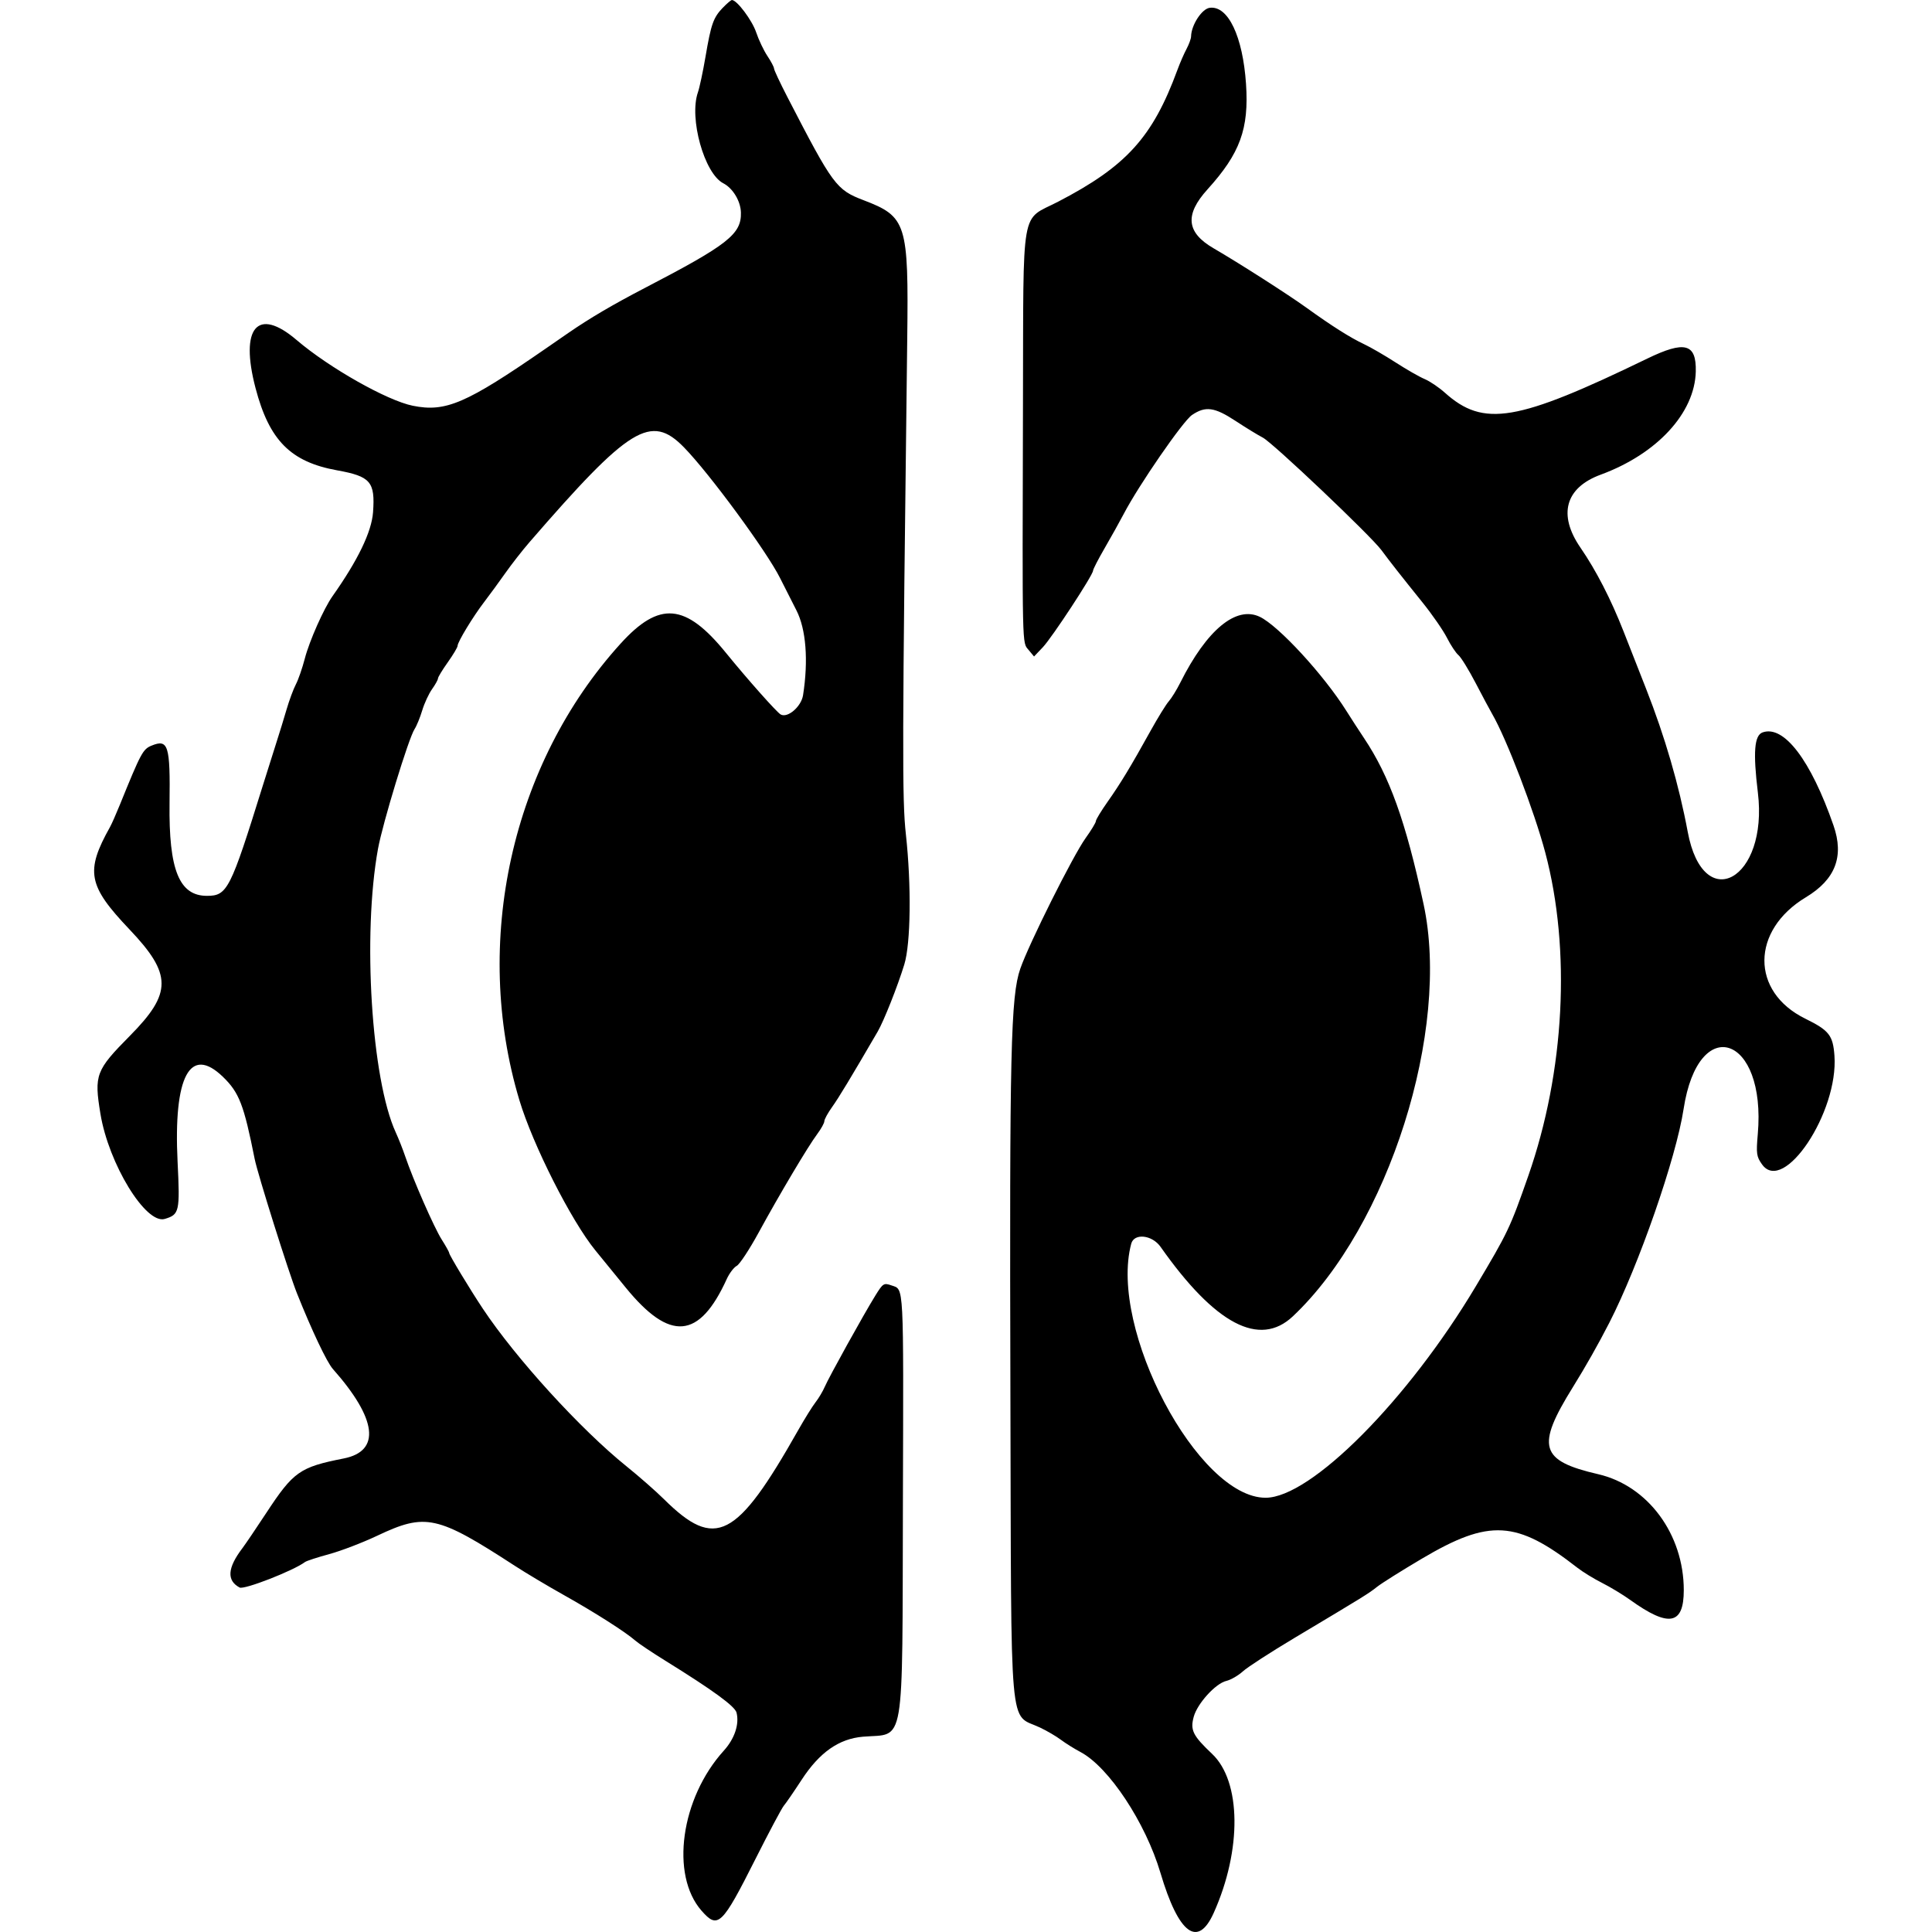 <?xml version="1.0" encoding="UTF-8" standalone="no"?>
<!-- Generated by IcoMoon.io -->

<svg
   version="1.1"
   width="215"
   height="215"
   viewBox="0 0 215 215"
   id="svg7"
   sodipodi:docname="bladeborn-the-shadeborn.svg"
   inkscape:version="1.2.1 (9c6d41e, 2022-07-14)"
   xmlns:inkscape="http://www.inkscape.org/namespaces/inkscape"
   xmlns:sodipodi="http://sodipodi.sourceforge.net/DTD/sodipodi-0.dtd"
   xmlns="http://www.w3.org/2000/svg"
   xmlns:svg="http://www.w3.org/2000/svg">
  <defs
     id="defs11" />
  <sodipodi:namedview
     id="namedview9"
     pagecolor="#ffffff"
     bordercolor="#000000"
     borderopacity="0.25"
     inkscape:showpageshadow="2"
     inkscape:pageopacity="0.0"
     inkscape:pagecheckerboard="0"
     inkscape:deskcolor="#d1d1d1"
     showgrid="false"
     inkscape:zoom="1.0029297"
     inkscape:cx="268.71276"
     inkscape:cy="512"
     inkscape:window-width="1390"
     inkscape:window-height="1205"
     inkscape:window-x="0"
     inkscape:window-y="25"
     inkscape:window-maximized="0"
     inkscape:current-layer="svg7" />
  <title
     id="title2" />
  <g
     id="icomoon-ignore"
     transform="matrix(0.237,0,0,0.237,78.665,-881.999)" />
  <path
     fill="#000000"
     d="m 80.438,0.857 c -1.059,1.11 -1.305,1.807 -1.926,5.451 -0.283,1.661 -0.664,3.449 -0.847,3.973 -1.002,2.875 0.711,9.02 2.818,10.11 1.072,0.554 1.932,1.976 1.969,3.253 0.068,2.407 -1.434,3.588 -10.66,8.385 -3.584,1.863 -6.178,3.388 -8.567,5.037 -0.514,0.355 -1.635,1.13 -2.492,1.722 -8.875,6.134 -11.128,7.104 -14.796,6.365 -2.859,-0.575 -9.32,-4.231 -12.931,-7.317 -4.355,-3.721 -6.34,-1.395 -4.568,5.354 1.527,5.818 3.905,8.215 9.072,9.149 3.734,0.674 4.249,1.274 4.004,4.662 -0.158,2.184 -1.686,5.35 -4.513,9.348 -0.972,1.375 -2.573,4.983 -3.082,6.944 -0.273,1.054 -0.72,2.343 -0.994,2.865 -0.273,0.522 -0.743,1.79 -1.042,2.817 -0.301,1.028 -0.774,2.57 -1.052,3.427 -0.278,0.857 -0.986,3.1 -1.573,4.985 -3.625,11.65 -3.957,12.306 -6.231,12.306 -3.084,0 -4.253,-2.893 -4.159,-10.293 0.082,-6.463 -0.142,-7.183 -1.995,-6.426 -0.973,0.398 -1.177,0.777 -3.538,6.594 -0.417,1.028 -0.907,2.135 -1.089,2.46 -2.768,4.943 -2.466,6.529 2.166,11.403 4.742,4.99 4.751,7.08 0.049,11.832 -3.809,3.849 -3.998,4.351 -3.283,8.693 0.919,5.575 5.048,12.319 7.157,11.691 1.629,-0.484 1.702,-0.806 1.427,-6.359 -0.47,-9.523 1.386,-12.998 5.049,-9.452 1.807,1.748 2.329,3.102 3.53,9.14 0.332,1.671 3.794,12.67 4.707,14.954 1.66,4.154 3.322,7.656 3.991,8.412 4.926,5.556 5.363,9.142 1.214,9.961 -4.903,0.969 -5.594,1.456 -8.634,6.083 -1.126,1.714 -2.317,3.47 -2.646,3.905 -1.668,2.196 -1.765,3.595 -0.306,4.376 0.501,0.268 5.975,-1.867 7.274,-2.838 0.171,-0.128 1.386,-0.525 2.701,-0.882 1.314,-0.358 3.713,-1.277 5.33,-2.043 5.395,-2.555 6.674,-2.275 15.335,3.356 1.2,0.78 3.653,2.243 5.452,3.251 3.407,1.908 6.874,4.12 7.944,5.065 0.343,0.303 1.832,1.3 3.308,2.216 5.335,3.308 7.773,5.084 7.953,5.795 0.327,1.289 -0.214,2.906 -1.415,4.232 -4.793,5.289 -5.979,13.827 -2.477,17.816 1.822,2.075 2.271,1.643 6.005,-5.772 1.51,-2.998 2.928,-5.662 3.151,-5.919 0.223,-0.257 1.114,-1.554 1.98,-2.881 1.992,-3.055 4.147,-4.568 6.83,-4.796 4.74,-0.403 4.359,1.838 4.441,-26.156 0.073,-24.619 0.127,-23.579 -1.254,-24.06 -0.876,-0.306 -0.958,-0.255 -1.821,1.137 -1.271,2.047 -5.16,9.064 -5.626,10.148 -0.214,0.496 -0.673,1.268 -1.022,1.714 -0.349,0.446 -1.229,1.863 -1.956,3.148 -6.845,12.097 -9.197,13.3 -14.917,7.632 -0.893,-0.885 -2.762,-2.525 -4.153,-3.645 -5.118,-4.12 -12.311,-12.009 -15.991,-17.539 -1.446,-2.173 -3.754,-5.994 -3.754,-6.215 0,-0.101 -0.377,-0.777 -0.837,-1.502 -0.842,-1.325 -3.176,-6.651 -4.06,-9.262 -0.261,-0.771 -0.733,-1.963 -1.047,-2.648 -2.71,-5.901 -3.717,-21.982 -1.976,-31.558 0.519,-2.856 3.406,-12.31 4.068,-13.322 0.231,-0.353 0.615,-1.289 0.853,-2.081 0.238,-0.791 0.73,-1.855 1.094,-2.366 0.363,-0.51 0.66,-1.046 0.66,-1.192 0,-0.145 0.491,-0.955 1.091,-1.798 0.599,-0.843 1.09,-1.667 1.09,-1.83 0,-0.428 1.714,-3.252 2.968,-4.89 0.59,-0.771 1.644,-2.213 2.343,-3.204 0.699,-0.992 1.903,-2.534 2.677,-3.427 11.157,-12.883 13.522,-14.336 17.202,-10.573 2.82,2.884 9.219,11.589 10.701,14.557 0.428,0.857 1.244,2.469 1.815,3.582 1.074,2.096 1.346,5.58 0.739,9.448 -0.2,1.273 -1.719,2.578 -2.492,2.142 -0.439,-0.248 -3.709,-3.93 -6.095,-6.865 -4.495,-5.527 -7.4,-5.779 -11.721,-1.016 -12.137,13.377 -16.54,33.254 -11.257,50.812 1.5,4.982 5.764,13.413 8.446,16.699 1.081,1.324 2.596,3.183 3.368,4.13 4.933,6.059 8.198,5.787 11.264,-0.943 0.287,-0.629 0.786,-1.285 1.109,-1.458 0.323,-0.173 1.415,-1.832 2.427,-3.686 2.331,-4.272 5.497,-9.597 6.526,-10.976 0.436,-0.585 0.794,-1.23 0.794,-1.434 0,-0.204 0.39,-0.917 0.868,-1.585 0.736,-1.029 2.064,-3.227 5.064,-8.38 0.69,-1.186 2.221,-5.046 2.966,-7.477 0.719,-2.348 0.797,-8.832 0.175,-14.487 -0.425,-3.862 -0.41,-9.608 0.151,-55.143 0.159,-12.859 -0.071,-13.59 -4.86,-15.42 -3.041,-1.162 -3.397,-1.643 -8.481,-11.49 -0.807,-1.563 -1.473,-2.985 -1.48,-3.159 -0.007,-0.175 -0.341,-0.806 -0.741,-1.403 -0.401,-0.597 -0.963,-1.781 -1.25,-2.631 -0.454,-1.347 -2.14,-3.594 -2.697,-3.594 -0.105,0 -0.56,0.386 -1.009,0.857 z m 54.182,0.012 c -0.872,0.111 -2.048,1.918 -2.072,3.181 -0.005,0.257 -0.234,0.888 -0.509,1.402 -0.275,0.514 -0.732,1.565 -1.015,2.336 -2.751,7.481 -5.68,10.715 -13.279,14.66 -4.222,2.192 -3.843,0.018 -3.905,22.414 -0.076,27.72 -0.102,26.587 0.621,27.459 l 0.611,0.736 0.975,-1.026 c 1.023,-1.075 5.592,-8.043 5.592,-8.527 0,-0.154 0.587,-1.292 1.305,-2.529 0.718,-1.237 1.672,-2.95 2.121,-3.807 1.679,-3.206 6.571,-10.295 7.579,-10.982 1.5,-1.022 2.507,-0.886 4.849,0.654 1.133,0.745 2.5,1.582 3.037,1.859 1.106,0.57 12.005,10.91 13.199,12.521 0.983,1.327 2.129,2.787 4.591,5.846 1.072,1.332 2.289,3.094 2.705,3.914 0.416,0.821 0.99,1.686 1.275,1.923 0.285,0.237 1.144,1.63 1.908,3.096 0.764,1.466 1.592,3.015 1.841,3.444 1.593,2.74 4.688,10.817 5.915,15.435 2.875,10.827 2.164,24.389 -1.888,35.97 -2.036,5.82 -2.258,6.286 -5.849,12.306 -7.556,12.662 -18.353,23.521 -23.388,23.521 -7.529,0 -17.484,-18.823 -14.951,-28.272 0.322,-1.202 2.323,-0.986 3.266,0.354 6.076,8.626 11.015,11.22 14.719,7.729 10.66,-10.043 17.575,-31.847 14.547,-45.869 -1.992,-9.229 -3.79,-14.238 -6.633,-18.487 -0.559,-0.836 -1.437,-2.19 -1.951,-3.01 -2.519,-4.013 -7.551,-9.482 -9.644,-10.48 -2.634,-1.256 -5.898,1.449 -8.843,7.324 -0.401,0.8 -0.978,1.735 -1.281,2.078 -0.304,0.343 -1.213,1.814 -2.021,3.271 -2.207,3.983 -3.358,5.884 -4.793,7.918 -0.715,1.014 -1.3,1.979 -1.3,2.144 0,0.165 -0.516,1.018 -1.146,1.895 -1.399,1.947 -6.295,11.736 -7.264,14.524 -1.066,3.067 -1.207,9.134 -1.103,47.354 0.106,38.782 -0.189,35.45 3.283,37.094 0.771,0.365 1.822,0.98 2.336,1.367 0.514,0.387 1.496,1 2.181,1.363 3.149,1.67 7.235,7.846 8.898,13.448 2.021,6.808 4.155,8.408 5.931,4.448 3.143,-7.006 3.064,-14.618 -0.182,-17.688 -2.147,-2.031 -2.451,-2.644 -2.047,-4.129 0.401,-1.475 2.43,-3.709 3.624,-3.991 0.501,-0.118 1.331,-0.597 1.845,-1.064 0.514,-0.468 3.108,-2.148 5.764,-3.734 7.78,-4.646 8.211,-4.913 9.169,-5.673 0.502,-0.399 2.743,-1.807 4.979,-3.129 7.532,-4.456 10.536,-4.282 17.317,1.006 0.6,0.468 1.837,1.226 2.748,1.686 0.912,0.46 2.326,1.315 3.141,1.902 4.286,3.078 5.949,2.773 5.949,-1.093 0,-6.223 -3.987,-11.627 -9.524,-12.907 -6.486,-1.5 -6.939,-3.056 -2.819,-9.686 1.421,-2.287 2.838,-4.791 4.054,-7.165 3.292,-6.426 7.439,-18.355 8.267,-23.782 1.645,-10.777 9.218,-8.218 8.257,2.791 -0.189,2.168 -0.143,2.501 0.472,3.364 2.402,3.374 8.515,-5.799 8.059,-12.095 -0.164,-2.27 -0.594,-2.815 -3.256,-4.126 -6.084,-2.995 -6.044,-9.816 0.078,-13.504 3.285,-1.979 4.271,-4.542 3.074,-7.987 -2.526,-7.273 -5.516,-11.199 -7.889,-10.361 -0.927,0.327 -1.074,2.201 -0.528,6.704 1.173,9.662 -6.065,13.706 -7.807,4.362 -0.972,-5.209 -2.538,-10.591 -4.638,-15.932 -0.64,-1.628 -1.769,-4.502 -2.508,-6.387 -1.404,-3.578 -3.053,-6.78 -4.791,-9.307 -2.523,-3.668 -1.692,-6.67 2.249,-8.12 6.279,-2.31 10.476,-6.864 10.585,-11.482 0.073,-3.117 -1.222,-3.461 -5.4,-1.436 -14.528,7.043 -18.209,7.663 -22.527,3.792 -0.662,-0.593 -1.674,-1.275 -2.249,-1.516 -0.576,-0.241 -2.024,-1.07 -3.219,-1.842 -1.195,-0.772 -2.776,-1.689 -3.514,-2.036 -1.534,-0.721 -3.603,-2.03 -6.392,-4.042 -2.048,-1.478 -7.51,-4.973 -10.368,-6.635 -3.024,-1.758 -3.224,-3.733 -0.663,-6.56 3.619,-3.996 4.618,-6.732 4.281,-11.722 -0.358,-5.3 -1.995,-8.737 -4.037,-8.477 z"
     id="path5"
     style="stroke-width:0.237" />
</svg>
